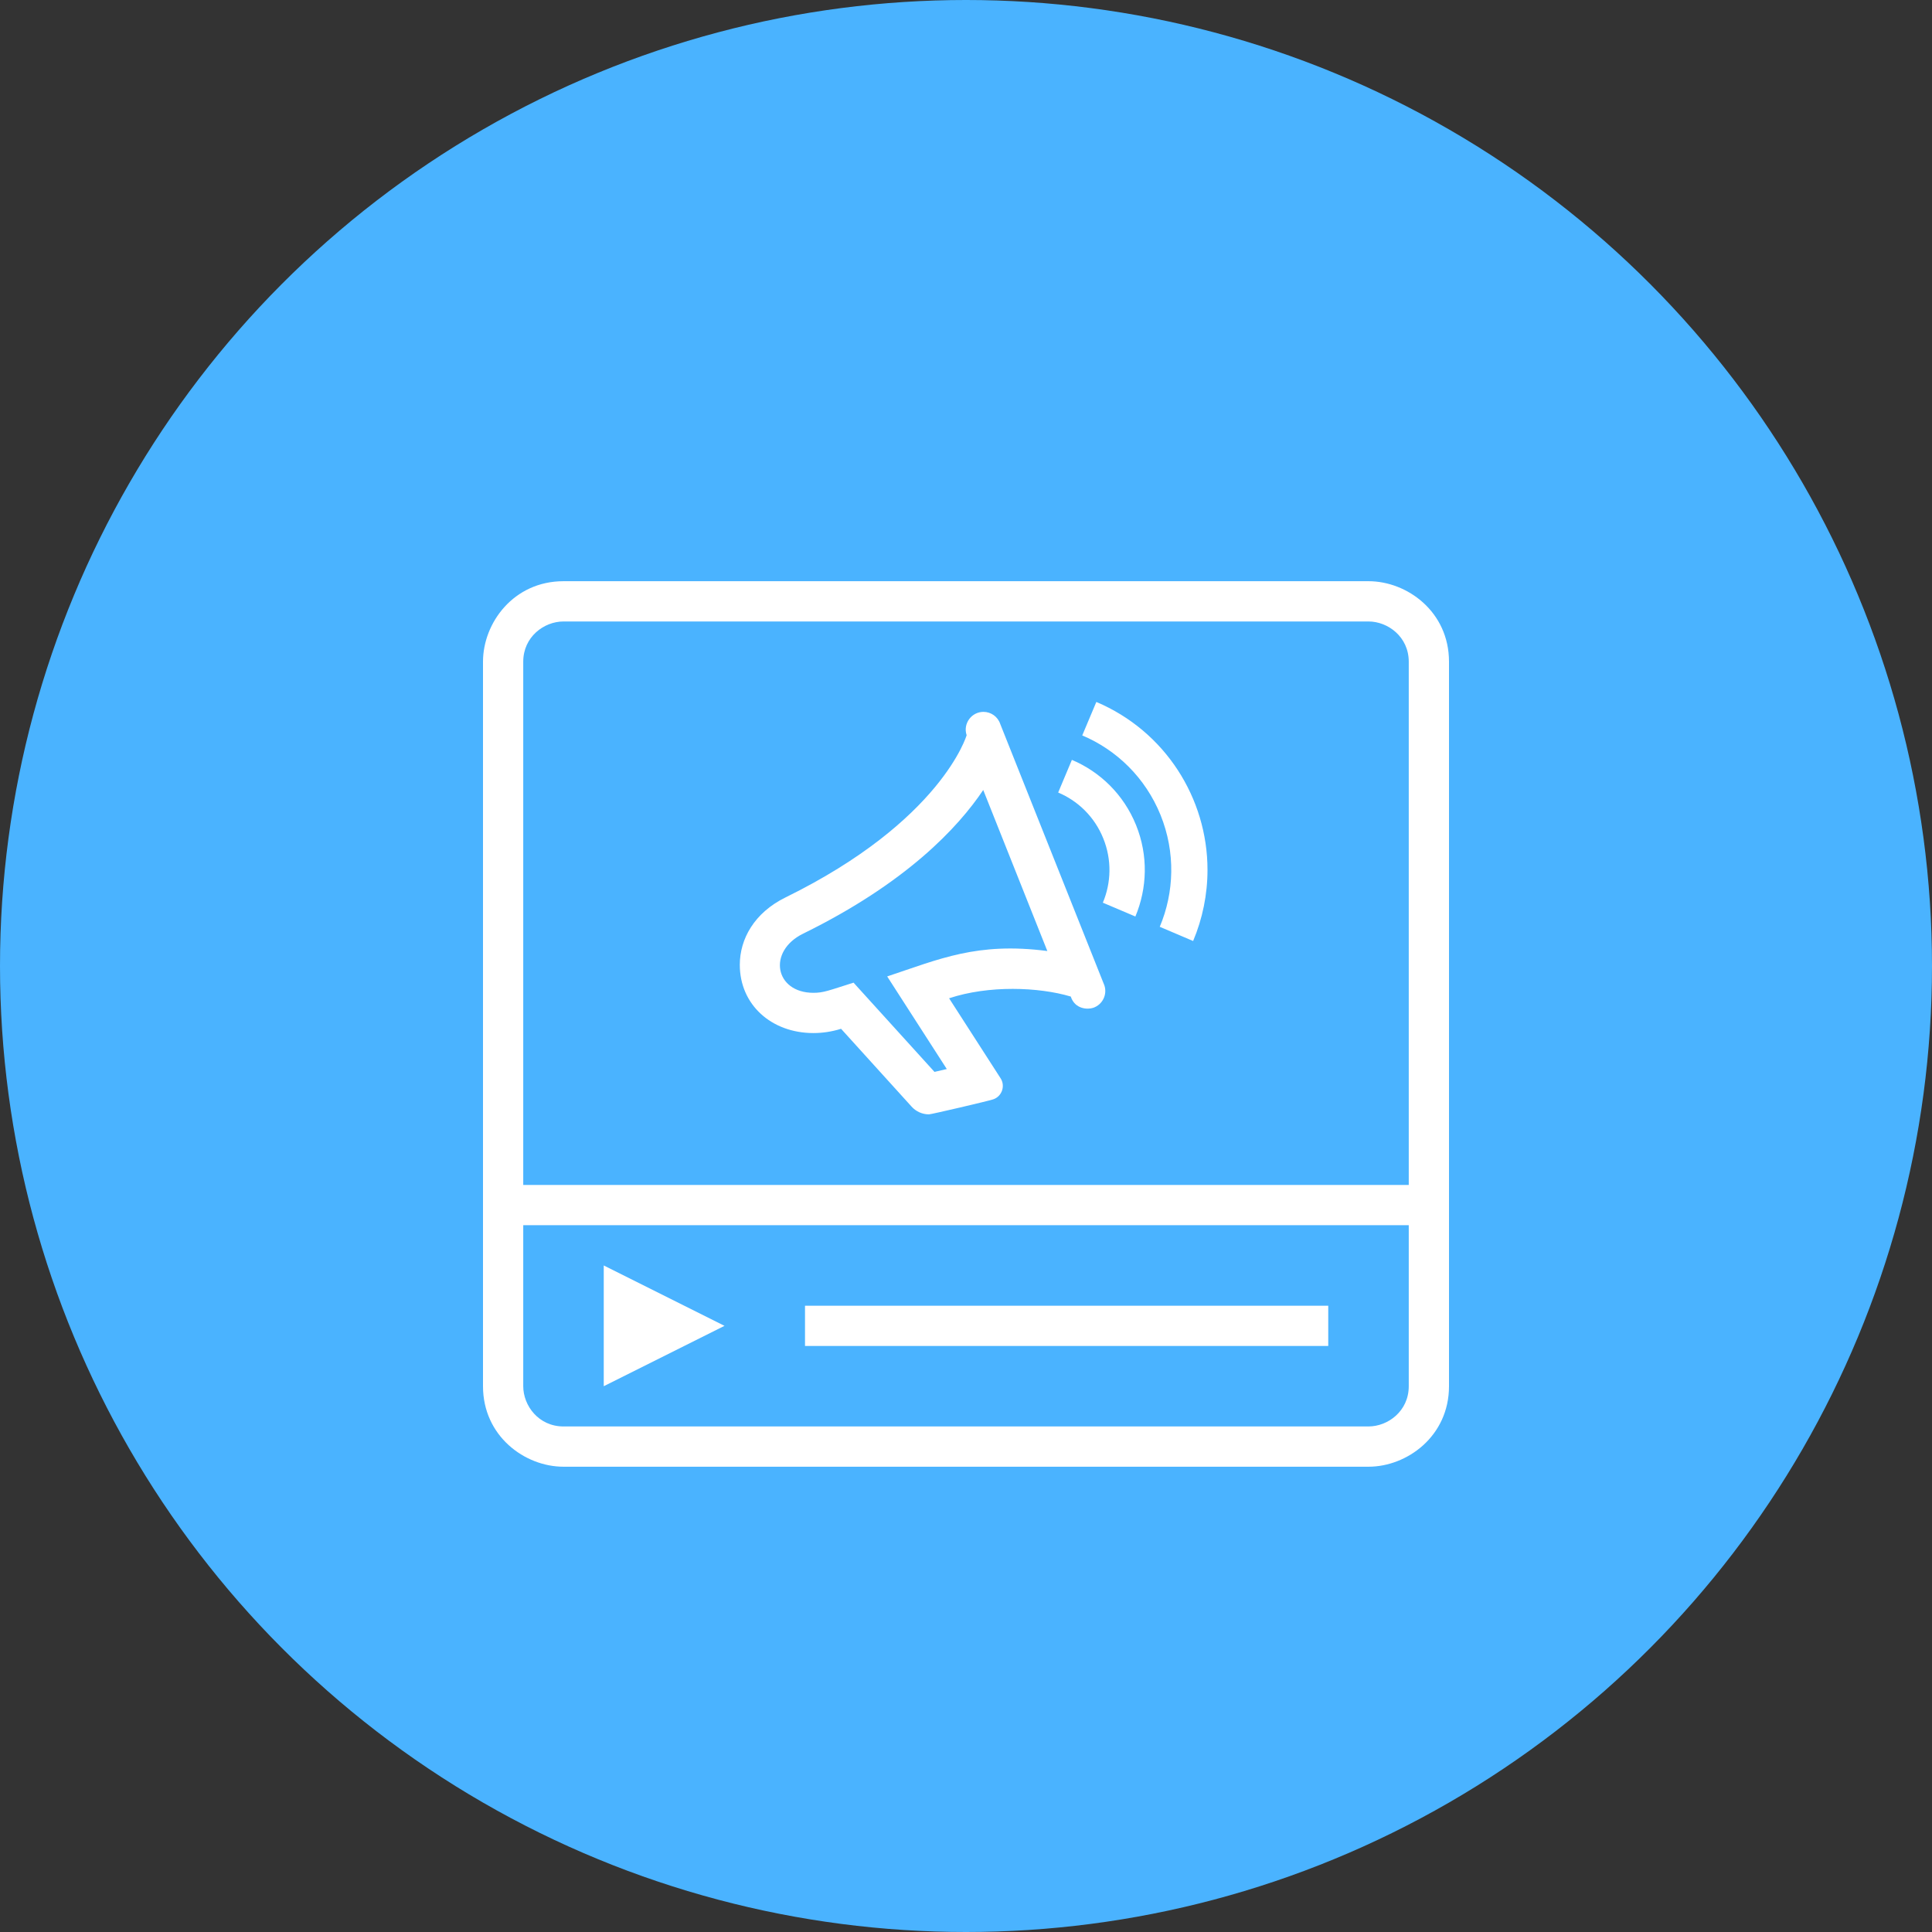 <svg width="100" height="100" viewBox="0 0 100 100" fill="none" xmlns="http://www.w3.org/2000/svg">
<rect x="0" y="0" width="100" height="100" fill="#333333" stroke="none"/>
<circle cx="50" cy="50" r="50" fill="#4AB3FF"/>
<path fill-rule="evenodd" clip-rule="evenodd" d="M70.833 75.917H29.167C27.16 75.917 25 74.331 25 71.75V34.25C25 32.244 26.583 30.083 29.167 30.083H70.833C72.84 30.083 75 31.667 75 34.25V71.75C75 74.338 72.829 75.917 70.833 75.917ZM72.917 63.417H27.083V71.75C27.083 72.758 27.881 73.833 29.167 73.833H70.833C71.833 73.833 72.917 73.044 72.917 71.75V63.417ZM31.25 71.75V65.5L37.5 68.625L31.25 71.75ZM68.75 67.583V69.667H41.667V67.583H68.75ZM70.833 32.167H29.167C28.154 32.167 27.083 32.967 27.083 34.25V61.333H72.917V34.25C72.917 32.96 71.835 32.167 70.833 32.167ZM50.904 36.846C50.283 36.846 49.835 37.458 50.033 38.054C50.033 38.054 48.742 42.483 40.652 46.454C39.038 47.248 38.292 48.608 38.292 49.94C38.292 51.998 39.923 53.471 42.104 53.471C42.579 53.471 43.062 53.398 43.533 53.25L47.179 57.273C47.413 57.535 47.742 57.679 48.081 57.679C48.204 57.679 51.148 56.99 51.402 56.904C51.862 56.754 52.054 56.198 51.779 55.794L49.125 51.671C51.173 50.99 53.763 51.085 55.423 51.581C55.635 52.235 56.292 52.263 56.583 52.165C57.062 52.004 57.323 51.483 57.163 51.004L51.773 37.475C51.646 37.09 51.29 36.846 50.904 36.846V36.846ZM50.892 40.89L54.21 49.225C50.583 48.752 48.625 49.642 45.921 50.54L49.006 55.333L48.369 55.481L44.179 50.862C42.881 51.273 42.627 51.388 42.104 51.388C40.108 51.388 39.704 49.242 41.571 48.325C46.921 45.698 49.592 42.829 50.892 40.89ZM56.017 38.065C57.796 38.817 59.283 40.25 60.069 42.183C60.852 44.119 60.779 46.192 60.029 47.971L61.756 48.706C62.242 47.552 62.5 46.3 62.5 45.025C62.5 41.315 60.306 37.84 56.746 36.333L56.017 38.065V38.065ZM54.771 41.021C55.794 41.452 56.654 42.277 57.104 43.392C57.556 44.506 57.515 45.698 57.083 46.723L58.767 47.438C59.379 45.977 59.442 44.285 58.8 42.702C58.158 41.119 56.938 39.946 55.481 39.331L54.771 41.021Z" fill="white"/>
</svg>

